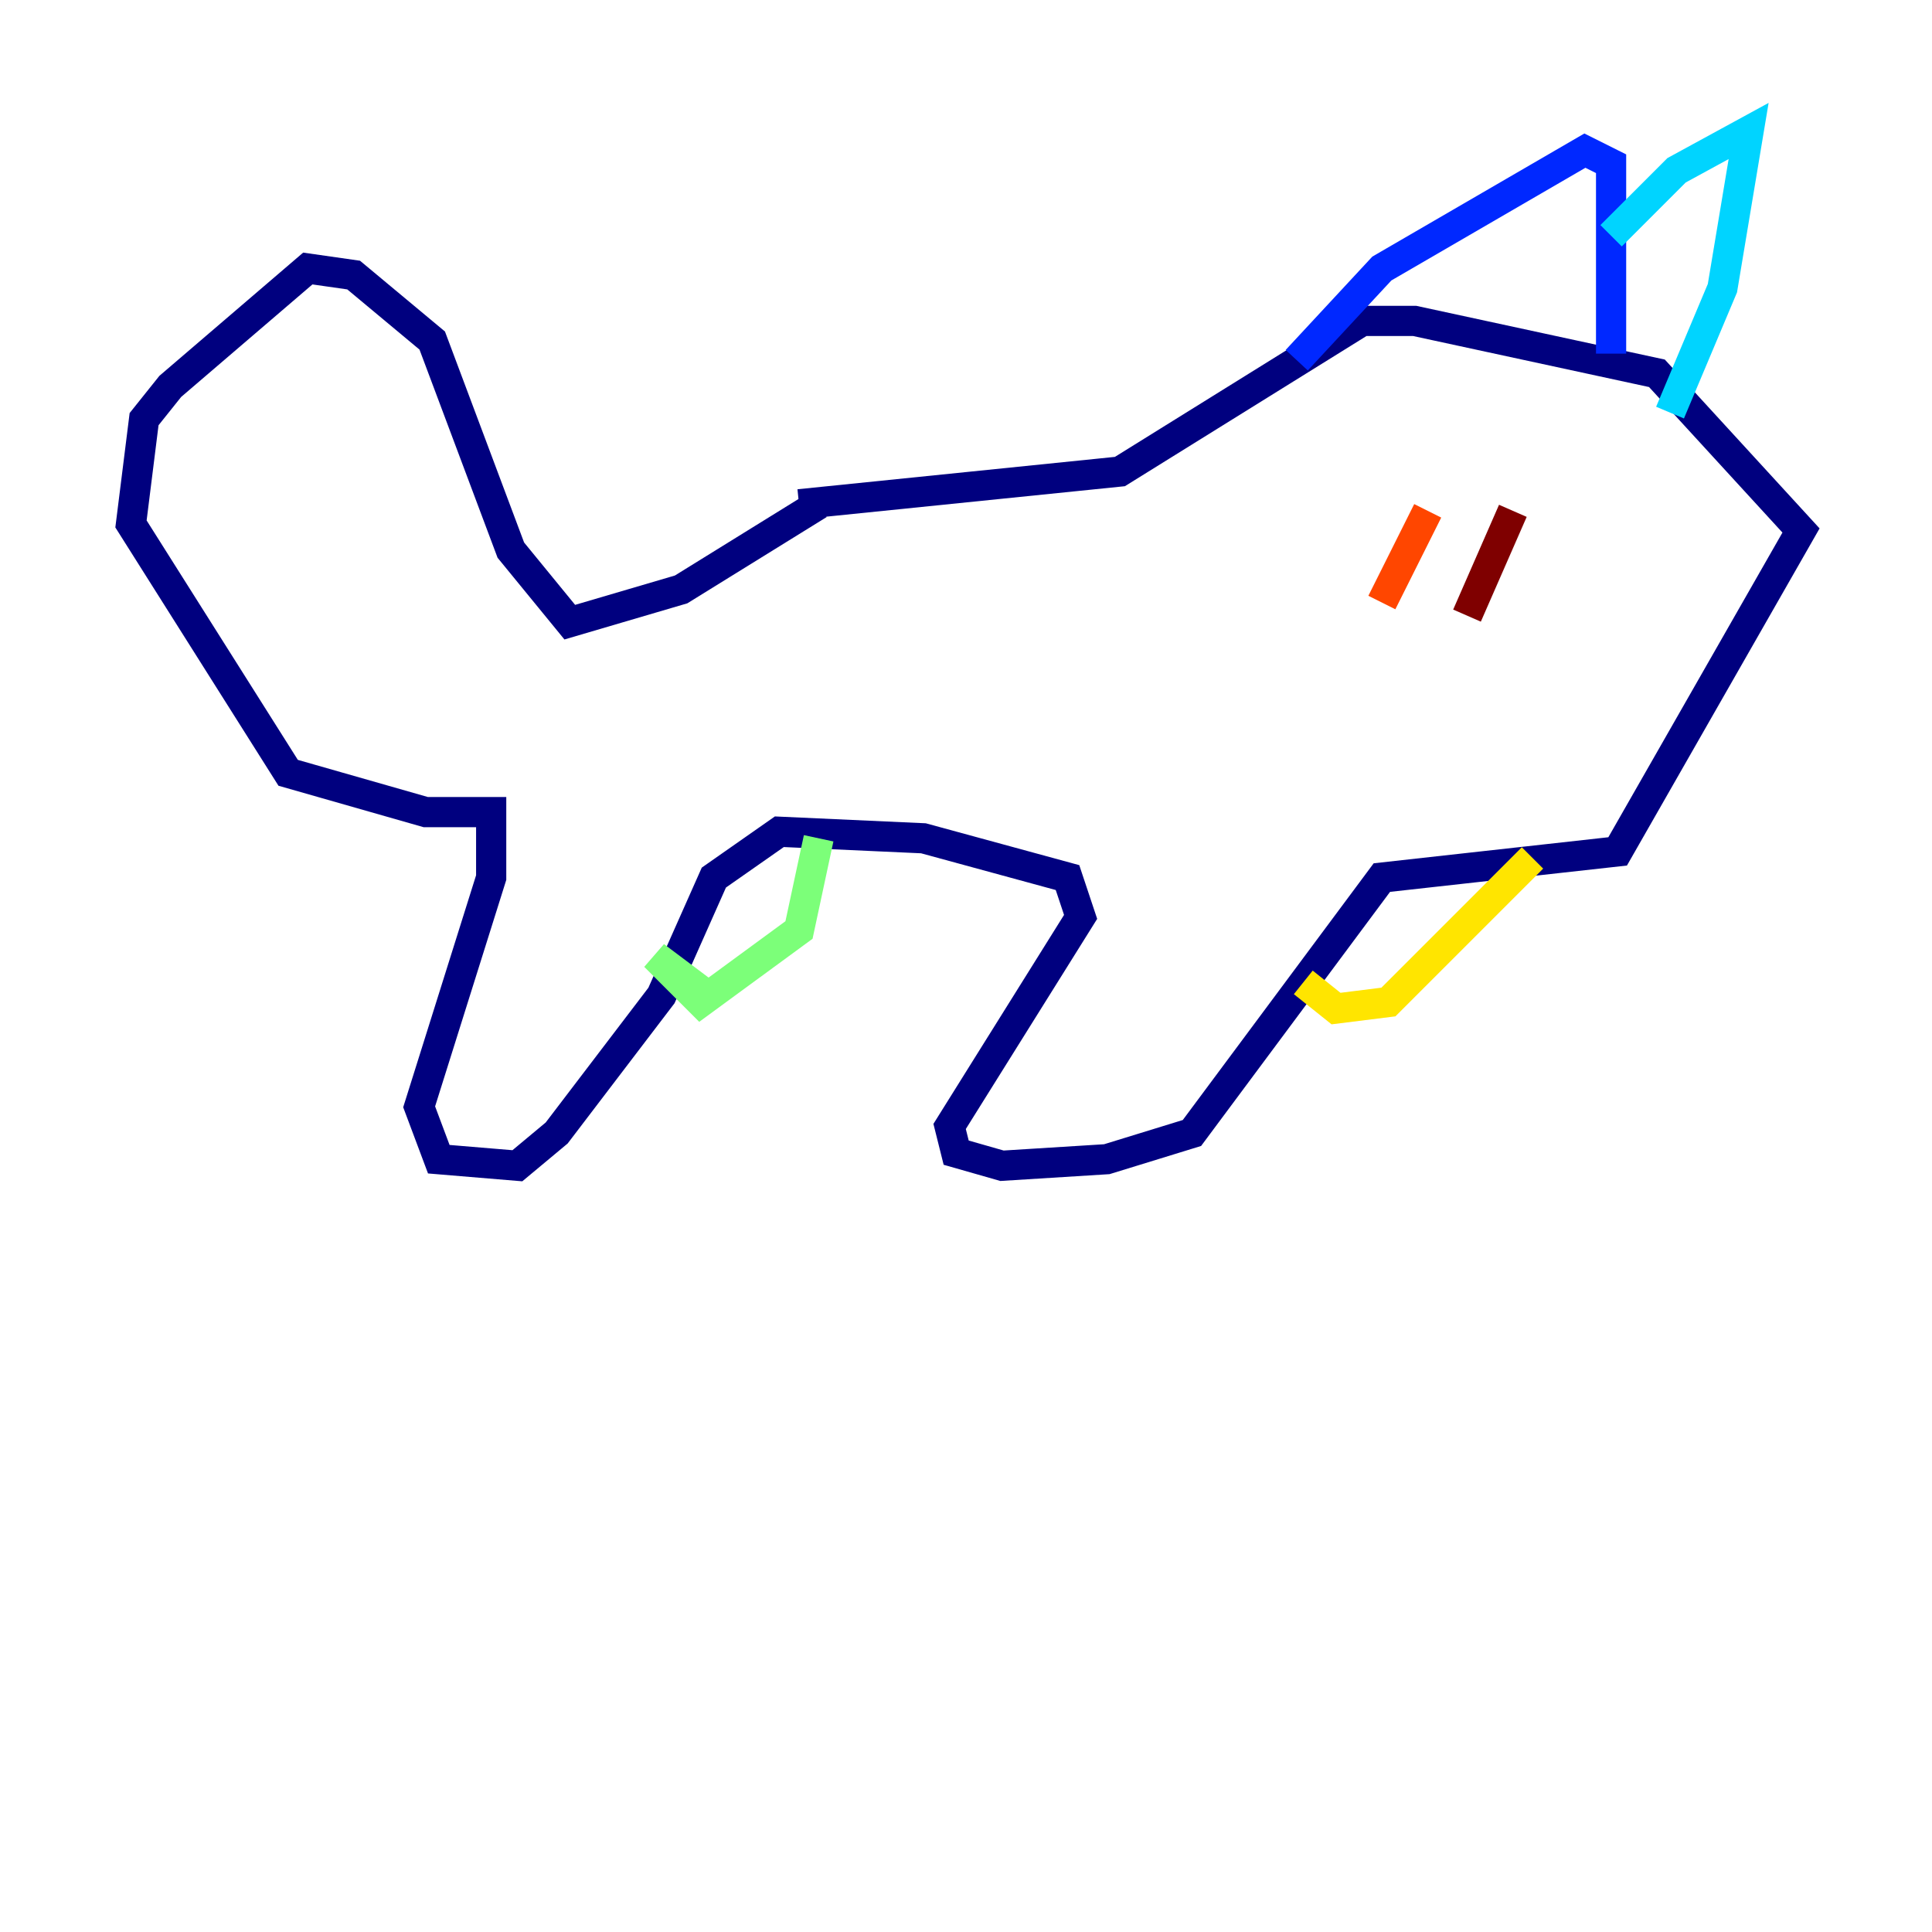 <?xml version="1.0" encoding="utf-8" ?>
<svg baseProfile="tiny" height="128" version="1.2" viewBox="0,0,128,128" width="128" xmlns="http://www.w3.org/2000/svg" xmlns:ev="http://www.w3.org/2001/xml-events" xmlns:xlink="http://www.w3.org/1999/xlink"><defs /><polyline fill="none" points="54.237,33.41 45.125,39.051 37.749,41.22 33.844,36.447 28.637,22.563 23.43,18.224 20.393,17.79 11.281,25.6 9.546,27.77 8.678,34.712 19.091,51.2 28.203,53.803 32.542,53.803 32.542,58.142 27.77,73.329 29.071,76.8 34.278,77.234 36.881,75.064 43.824,65.953 47.295,58.142 51.634,55.105 61.18,55.539 70.725,58.142 71.593,60.746 62.915,74.63 63.349,76.366 66.386,77.234 73.329,76.8 78.969,75.064 91.552,58.142 107.173,56.407 119.322,35.146 109.776,24.732 93.722,21.261 90.251,21.261 74.197,31.241 52.936,33.41" stroke="#00007f" stroke-width="2" /><polyline fill="none" points="85.912,23.864 91.552,17.79 105.003,9.98 106.739,10.848 106.739,23.43" stroke="#0028ff" stroke-width="2" /><polyline fill="none" points="106.739,15.62 111.078,11.281 115.851,8.678 114.115,19.091 110.644,27.336" stroke="#00d4ff" stroke-width="2" /><polyline fill="none" points="54.237,55.539 52.936,61.614 46.427,66.386 43.39,63.349 46.861,65.953" stroke="#7cff79" stroke-width="2" /><polyline fill="none" points="101.532,56.841 91.986,66.386 88.515,66.82 86.346,65.085" stroke="#ffe500" stroke-width="2" /><polyline fill="none" points="94.59,33.844 91.552,39.919" stroke="#ff4600" stroke-width="2" /><polyline fill="none" points="100.231,33.844 97.193,40.786" stroke="#7f0000" stroke-width="2" /></svg>